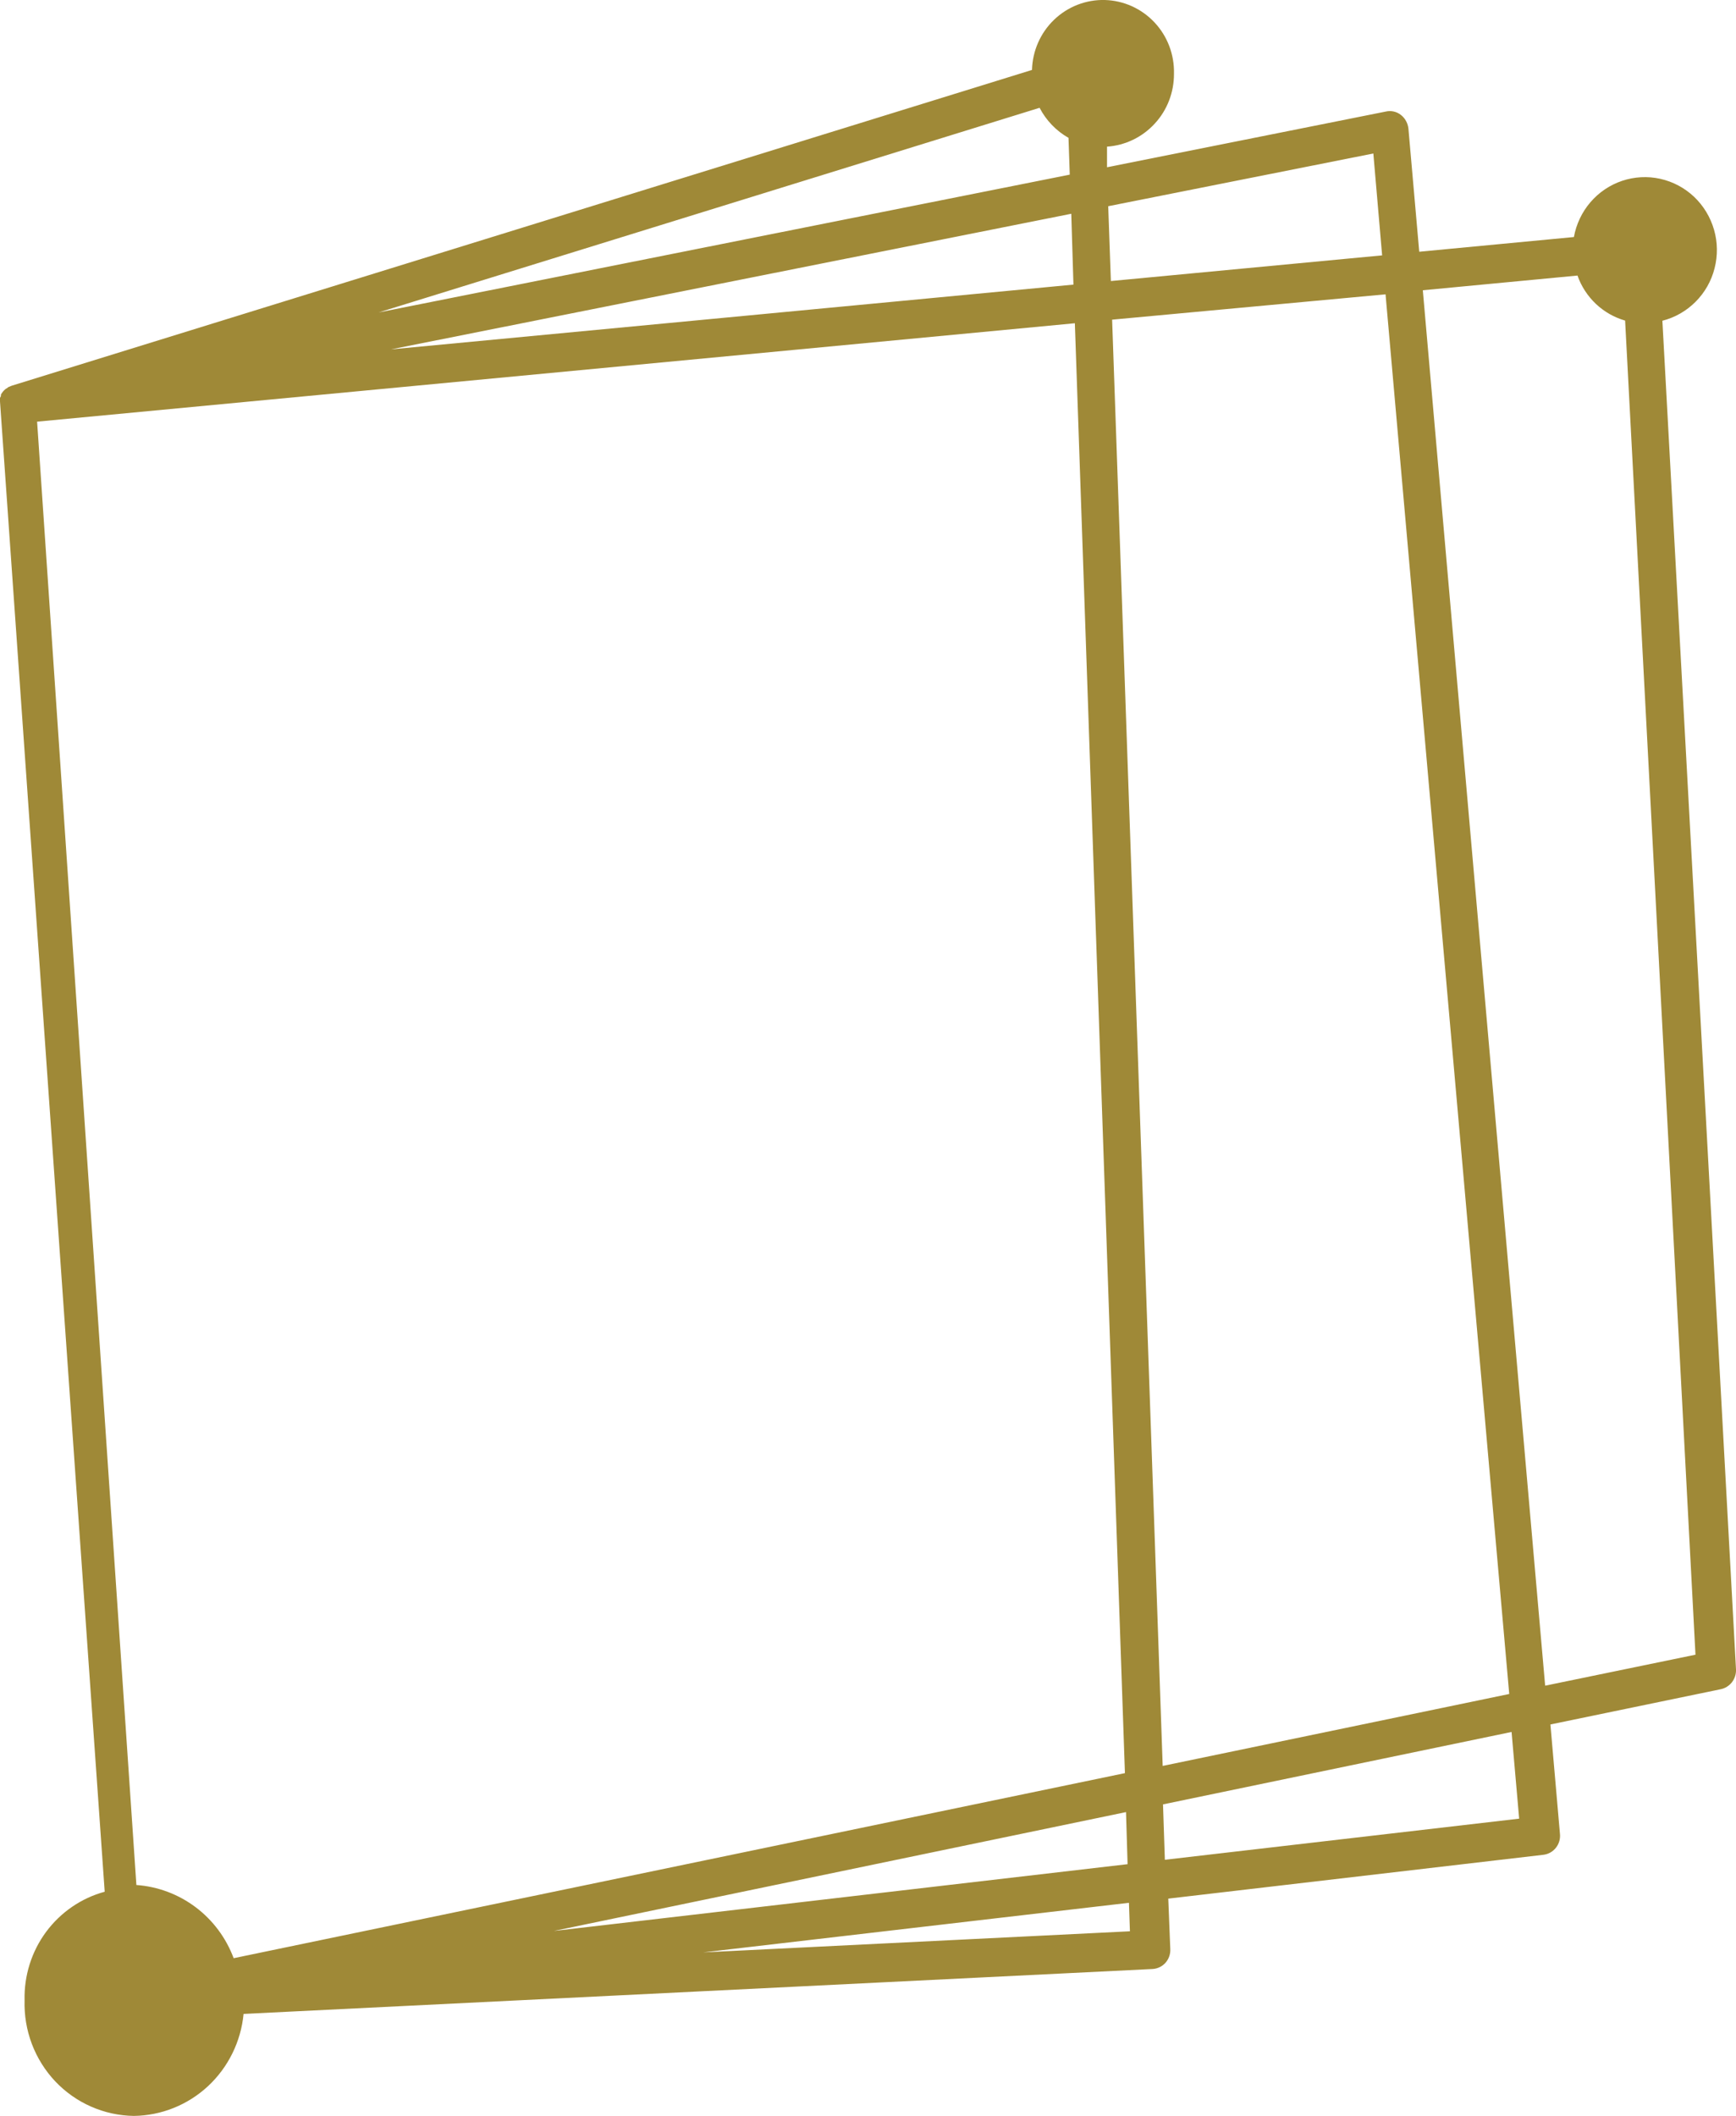 <svg width="32" height="39" viewBox="0 0 32 39" version="1.1" xmlns="http://www.w3.org/2000/svg" xmlns:xlink="http://www.w3.org/1999/xlink">
<title>Vector</title>
<desc>Created using Figma</desc>
<g id="Canvas" transform="translate(-1509 774)">
<g id="Vector">
<use xlink:href="#path0_fill" transform="translate(1509 -774)" fill="#9F8937"/>
</g>
</g>
<defs>
<path id="path0_fill" d="M 30.643 5.912C 30.874 5.853 31.086 5.732 31.255 5.562C 31.425 5.392 31.546 5.179 31.605 4.945C 31.665 4.711 31.662 4.466 31.595 4.234C 31.528 4.002 31.401 3.792 31.227 3.627C 31.052 3.462 30.837 3.348 30.604 3.296C 30.371 3.244 30.128 3.257 29.901 3.333C 29.675 3.409 29.473 3.545 29.316 3.728C 29.16 3.91 29.055 4.132 29.012 4.369L 26.161 4.64L 25.962 2.374C 25.957 2.324 25.943 2.276 25.919 2.233C 25.896 2.189 25.864 2.151 25.825 2.12C 25.785 2.088 25.739 2.066 25.689 2.055C 25.64 2.044 25.589 2.045 25.54 2.057L 20.406 3.083L 20.406 2.703C 20.742 2.68 21.057 2.528 21.286 2.278C 21.516 2.029 21.642 1.7 21.64 1.359C 21.649 1.008 21.52 0.667 21.281 0.413C 21.042 0.158 20.713 0.01 20.366 0C 20.019 -0.009 19.682 0.122 19.43 0.364C 19.179 0.605 19.032 0.938 19.023 1.289L 0.217 7.109L 0.154 7.135L 0.128 7.155L 0.1 7.172C 0.066 7.2 0.038 7.235 0.017 7.273C 0.016 7.282 0.016 7.291 0.017 7.299L 1.0195e-09 7.334C 1.0195e-09 7.334 1.0195e-09 7.354 1.0195e-09 7.363L 1.0195e-09 7.4L 1.93 34.868C 1.498 34.985 1.117 35.247 0.849 35.609C 0.581 35.972 0.442 36.416 0.453 36.869C 0.445 37.143 0.49 37.416 0.587 37.673C 0.684 37.929 0.83 38.163 1.017 38.362C 1.205 38.56 1.429 38.719 1.678 38.828C 1.927 38.938 2.195 38.996 2.466 39C 2.973 38.994 3.46 38.799 3.834 38.452C 4.207 38.105 4.441 37.63 4.49 37.12L 21.249 36.292C 21.34 36.286 21.425 36.244 21.486 36.175C 21.546 36.106 21.577 36.015 21.572 35.923L 21.535 34.995L 28.45 34.187C 28.541 34.176 28.623 34.13 28.68 34.058C 28.737 33.986 28.764 33.895 28.755 33.803L 28.579 31.785L 31.715 31.136C 31.798 31.12 31.872 31.074 31.925 31.007C 31.977 30.94 32.004 30.855 32 30.77L 30.643 5.912ZM 25.315 2.829L 25.477 4.707L 20.477 5.18L 20.428 3.801L 25.315 2.829ZM 25.54 5.425L 27.82 31.223L 21.432 32.549L 20.5 5.892L 25.54 5.425ZM 19.787 5.246L 7.204 6.44L 19.747 3.94L 19.787 5.246ZM 19.163 1.987C 19.284 2.22 19.469 2.412 19.696 2.541L 19.719 3.219L 6.979 5.759L 19.163 1.987ZM 19.813 5.958L 20.736 32.682L 4.307 36.093C 4.167 35.718 3.924 35.392 3.606 35.153C 3.288 34.914 2.909 34.772 2.514 34.744L 0.684 7.772L 19.813 5.958ZM 20.785 34.36L 10.209 35.591L 20.756 33.4L 20.785 34.36ZM 12.962 35.986L 20.81 35.072L 20.828 35.597L 12.962 35.986ZM 28.003 33.521L 21.472 34.279L 21.438 33.258L 27.863 31.923L 28.003 33.521ZM 28.482 31.07L 26.227 5.35L 29.078 5.079C 29.148 5.278 29.265 5.457 29.417 5.601C 29.57 5.746 29.755 5.851 29.956 5.909L 31.253 30.499L 28.482 31.07Z"/>
</defs>
</svg>

